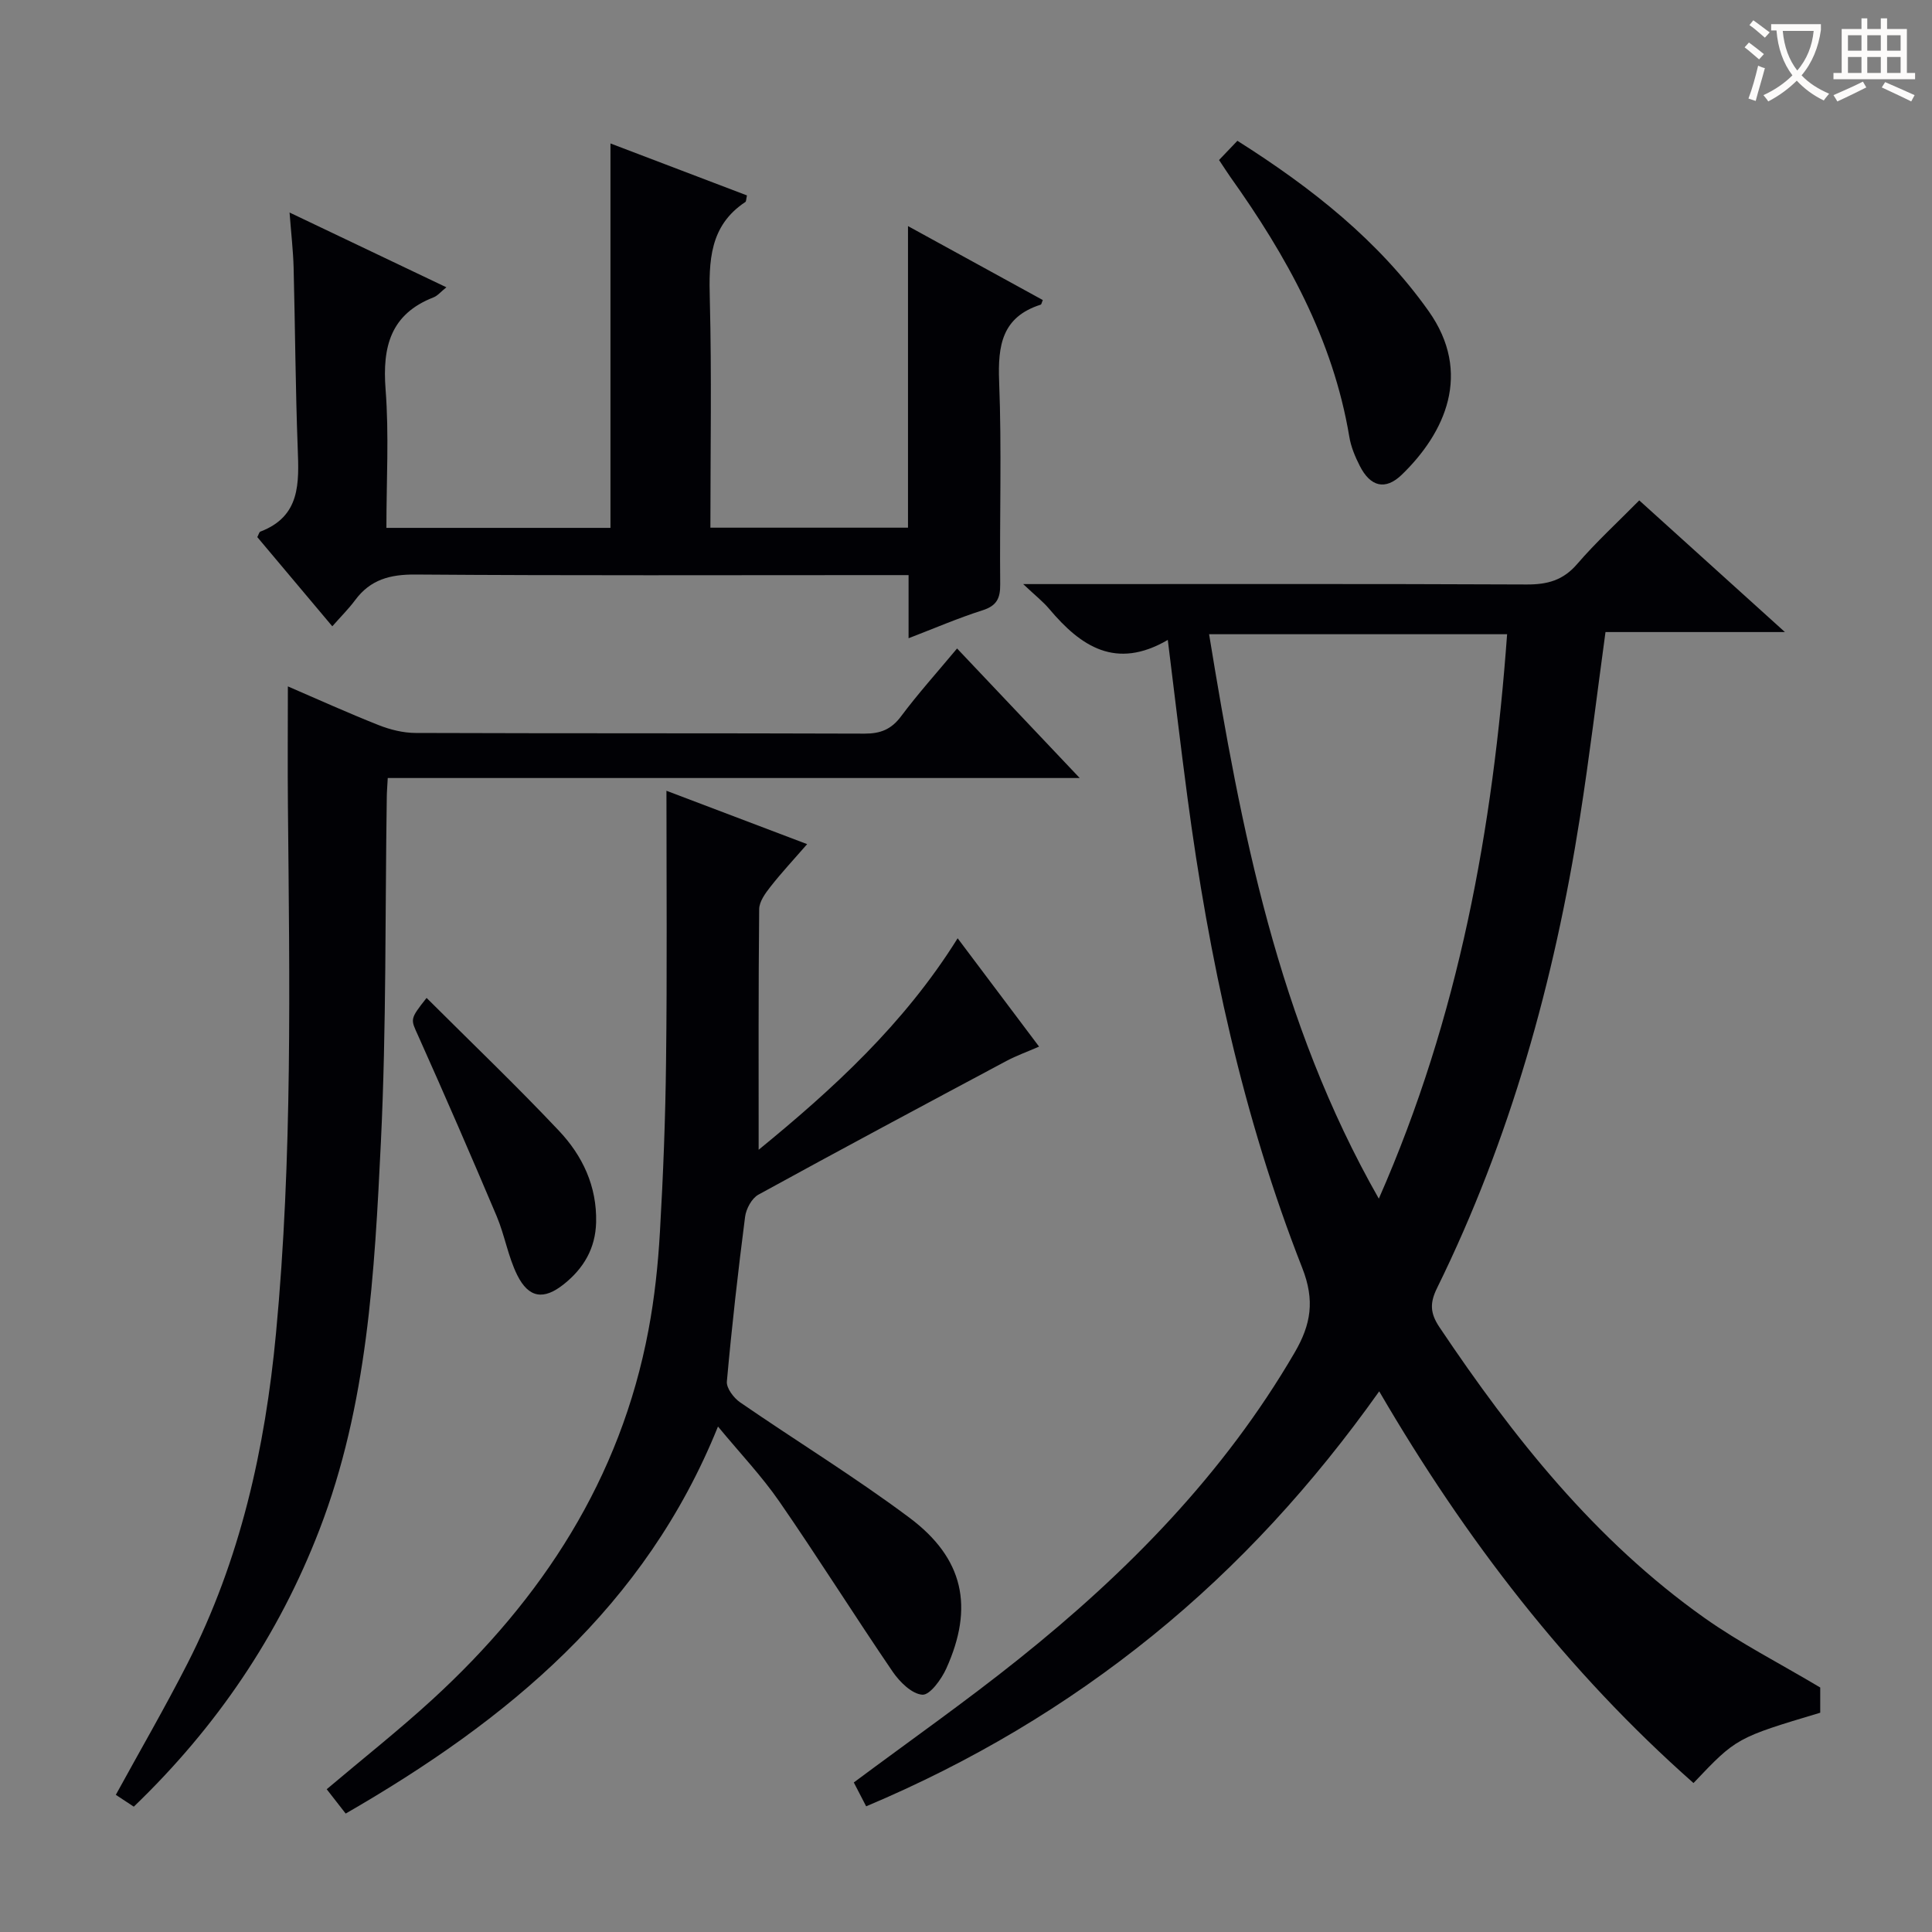 <svg enable-background="new 0 0 400 400" viewBox="0 0 400 400" xmlns="http://www.w3.org/2000/svg"><rect x="0" y="0" width="400" height="400" fill="#808080" stroke="none"/><g fill="#010105"><path d="m241.78 132.49c-10.74 6.26-18.01 1.35-24.55-6.42-1.27-1.51-2.86-2.75-5.39-5.14h6.28c32.65 0 65.31-.07 97.96.08 4.28.02 7.54-.85 10.45-4.23 3.9-4.53 8.34-8.6 12.86-13.18 9.92 8.97 19.6 17.71 30.16 27.26-13.08 0-25.1 0-37.15 0-1.8 13.19-3.32 25.86-5.3 38.45-5.32 33.82-14.41 66.53-29.57 97.36-1.51 3.07-1.47 5.17.48 8.09 15.29 22.81 32.22 44.14 54.84 60.18 7.4 5.25 15.58 9.41 24.01 14.44v5.22c-17.36 5.2-17.36 5.2-26.24 14.56-26.15-23.12-47.16-50.35-65.07-81.1-13.63 19.2-29.01 36.06-46.89 50.55-17.95 14.54-37.61 26.22-59.33 35.37-.88-1.69-1.75-3.37-2.56-4.94 11.59-8.63 23.15-16.75 34.16-25.56 22.5-17.99 42.47-38.31 57.12-63.46 3.38-5.81 4.21-10.77 1.57-17.5-12.32-31.35-19.34-64.09-23.77-97.41-1.42-10.66-2.67-21.37-4.07-32.62zm70.25-1.18c-20.89 0-41.12 0-61.7 0 6.61 40.38 14.17 80.05 35.14 116.86 16.64-37.8 23.62-76.6 26.56-116.86z"/><path d="m137.98 163.72c9.31 3.53 18.74 7.11 29.13 11.05-2.75 3.16-5.29 5.88-7.58 8.8-1.07 1.36-2.34 3.09-2.35 4.67-.17 16.47-.11 32.94-.11 49.81 15.3-12.51 30.1-25.99 41.2-43.79 5.75 7.65 11.12 14.79 16.86 22.43-2.41 1.05-4.67 1.86-6.76 2.97-17.15 9.16-34.3 18.32-51.35 27.68-1.38.76-2.55 2.94-2.76 4.6-1.46 11.34-2.75 22.71-3.77 34.09-.12 1.37 1.42 3.4 2.74 4.31 11.63 8.01 23.71 15.41 35.01 23.85 11.31 8.43 13.44 18.53 7.67 31.28-1.01 2.22-3.38 5.5-4.94 5.4-2.17-.14-4.7-2.64-6.15-4.76-7.95-11.66-15.45-23.63-23.47-35.24-3.65-5.28-8.13-9.99-12.7-15.52-15.07 37.35-43.55 60.79-77.08 80.13-1.34-1.72-2.6-3.34-3.93-5.04 7.45-6.3 14.88-12.17 21.84-18.54 22.79-20.87 38.99-45.72 44.78-76.53 1.26-6.67 1.98-13.49 2.37-20.28.68-11.79 1.14-23.61 1.27-35.43.23-18.43.08-36.86.08-55.94z"/><path d="m68.8 129.67c-5.59-6.65-10.6-12.61-15.53-18.47.32-.61.41-1.05.62-1.13 8.35-3.17 8.02-10.07 7.75-17.23-.47-12.47-.53-24.95-.85-37.43-.09-3.47-.5-6.92-.84-11.41 11.1 5.29 21.57 10.28 32.47 15.48-1.15.92-1.81 1.75-2.67 2.09-8.9 3.47-10.6 10.23-9.92 19.04.73 9.4.17 18.91.17 28.68h46.39c0-26.46 0-52.77 0-79.59 9.57 3.65 18.94 7.21 28.26 10.76-.18.77-.14 1.23-.33 1.36-7.45 4.93-7.57 12.26-7.36 20.18.4 15.63.12 31.27.12 47.25h40.91c0-20.74 0-41.19 0-62.44 9.7 5.32 18.8 10.31 27.91 15.31-.21.48-.27.91-.44.96-8.02 2.55-8.89 8.45-8.6 15.91.55 13.98.08 27.99.22 41.98.03 2.93-.74 4.46-3.67 5.39-5.02 1.6-9.89 3.7-15.3 5.78 0-4.47 0-8.4 0-13.07-2.09 0-3.85 0-5.61 0-32.16 0-64.32.12-96.48-.12-5.26-.04-9.34 1.04-12.49 5.3-1.37 1.84-3.02 3.47-4.73 5.42z"/><path d="m198.15 134.26c8.47 8.94 16.54 17.47 25.39 26.82-48.33 0-95.66 0-143.26 0-.09 1.72-.19 2.84-.2 3.96-.36 23.8-.07 47.64-1.22 71.4-1.32 27.16-2.76 54.44-12.73 80.29-8.45 21.92-21.32 40.87-38.43 57.32-1.31-.86-2.51-1.65-3.72-2.45 5.02-9.17 10.17-18.05 14.83-27.18 10.94-21.46 16.07-44.41 18.33-68.35 3.44-36.39 2.81-72.81 2.47-109.26-.08-8.13-.01-16.25-.01-24.7 6.03 2.6 12.34 5.46 18.78 8.01 2.4.95 5.09 1.62 7.64 1.63 30.99.11 61.98.03 92.97.14 3.31.01 5.55-.88 7.57-3.59 3.47-4.65 7.36-8.97 11.59-14.04z"/><path d="m252.39 33.13c1.39-1.45 2.51-2.63 3.8-3.98 15.44 9.76 29.24 20.69 39.55 35.2 9.19 12.92 3.4 25.31-5.51 33.93-3.41 3.3-6.51 2.5-8.7-1.82-.97-1.9-1.83-3.96-2.17-6.04-3.37-20.17-12.99-37.45-24.65-53.81-.67-.96-1.29-1.94-2.32-3.48z"/><path d="m88.32 206.61c9.42 9.4 18.66 18.23 27.41 27.51 4.87 5.16 7.87 11.46 7.69 18.94-.13 5.43-2.6 9.55-6.66 12.8-4.18 3.35-7.3 2.91-9.68-1.88-1.89-3.82-2.58-8.21-4.24-12.16-5.29-12.51-10.7-24.96-16.25-37.35-1.56-3.48-1.85-3.35 1.73-7.86z"/></g><path d="m362.1 8.8c1.1.8 2.1 1.6 3.1 2.4l-1 1.1c-1.3-1.1-2.3-2-3-2.5zm1.9 4.8c.5.2.9.4 1.4.5-.6 2.3-1.3 4.5-1.9 6.8l-1.5-.5c.8-2.1 1.4-4.3 2-6.8zm-1-9.4c1.3.9 2.4 1.8 3.4 2.5l-1 1.1c-1.4-1.2-2.4-2.1-3.2-2.6zm3.7 2.2v-1.4h10.3v1.2c-.5 3.6-1.8 6.8-4 9.4 1.5 1.6 3.4 2.8 5.7 3.8-.3.4-.7.8-1.1 1.4-2.3-1.1-4.1-2.5-5.6-4.1-1.6 1.6-3.6 3.1-5.9 4.3-.3-.5-.7-.9-1-1.3 2.4-1.1 4.4-2.5 6-4.1-1.9-2.5-3-5.6-3.3-9.3h-1.1zm8.8 0h-6.4c.3 3.3 1.3 6 3 8.2 2-2.3 3.1-5.1 3.4-8.2z" fill="#fcfbfa"/><path d="m385.3 3.8h1.3v2.2h2.8v-2.2h1.3v2.2h4.1v9.1h1.7v1.3h-16.9v-1.3h1.7v-9.1h4.1v-2.2zm.4 13.1.7 1.2c-1.8.9-3.8 1.9-6 2.9-.2-.4-.5-.8-.8-1.3 2.3-1 4.3-1.9 6.1-2.8zm-3.1-6.4h2.8v-3.2h-2.8zm0 4.6h2.8v-3.3h-2.8zm4-4.6h2.8v-3.2h-2.8zm0 4.6h2.8v-3.3h-2.8zm3.7 1.9c2.1.9 4.1 1.8 6.1 2.7l-.7 1.3c-2.2-1.1-4.2-2-6.1-2.9zm3.2-9.7h-2.8v3.2h2.8zm-2.8 7.8h2.8v-3.3h-2.8z" fill="#fcfbfa"/></svg>